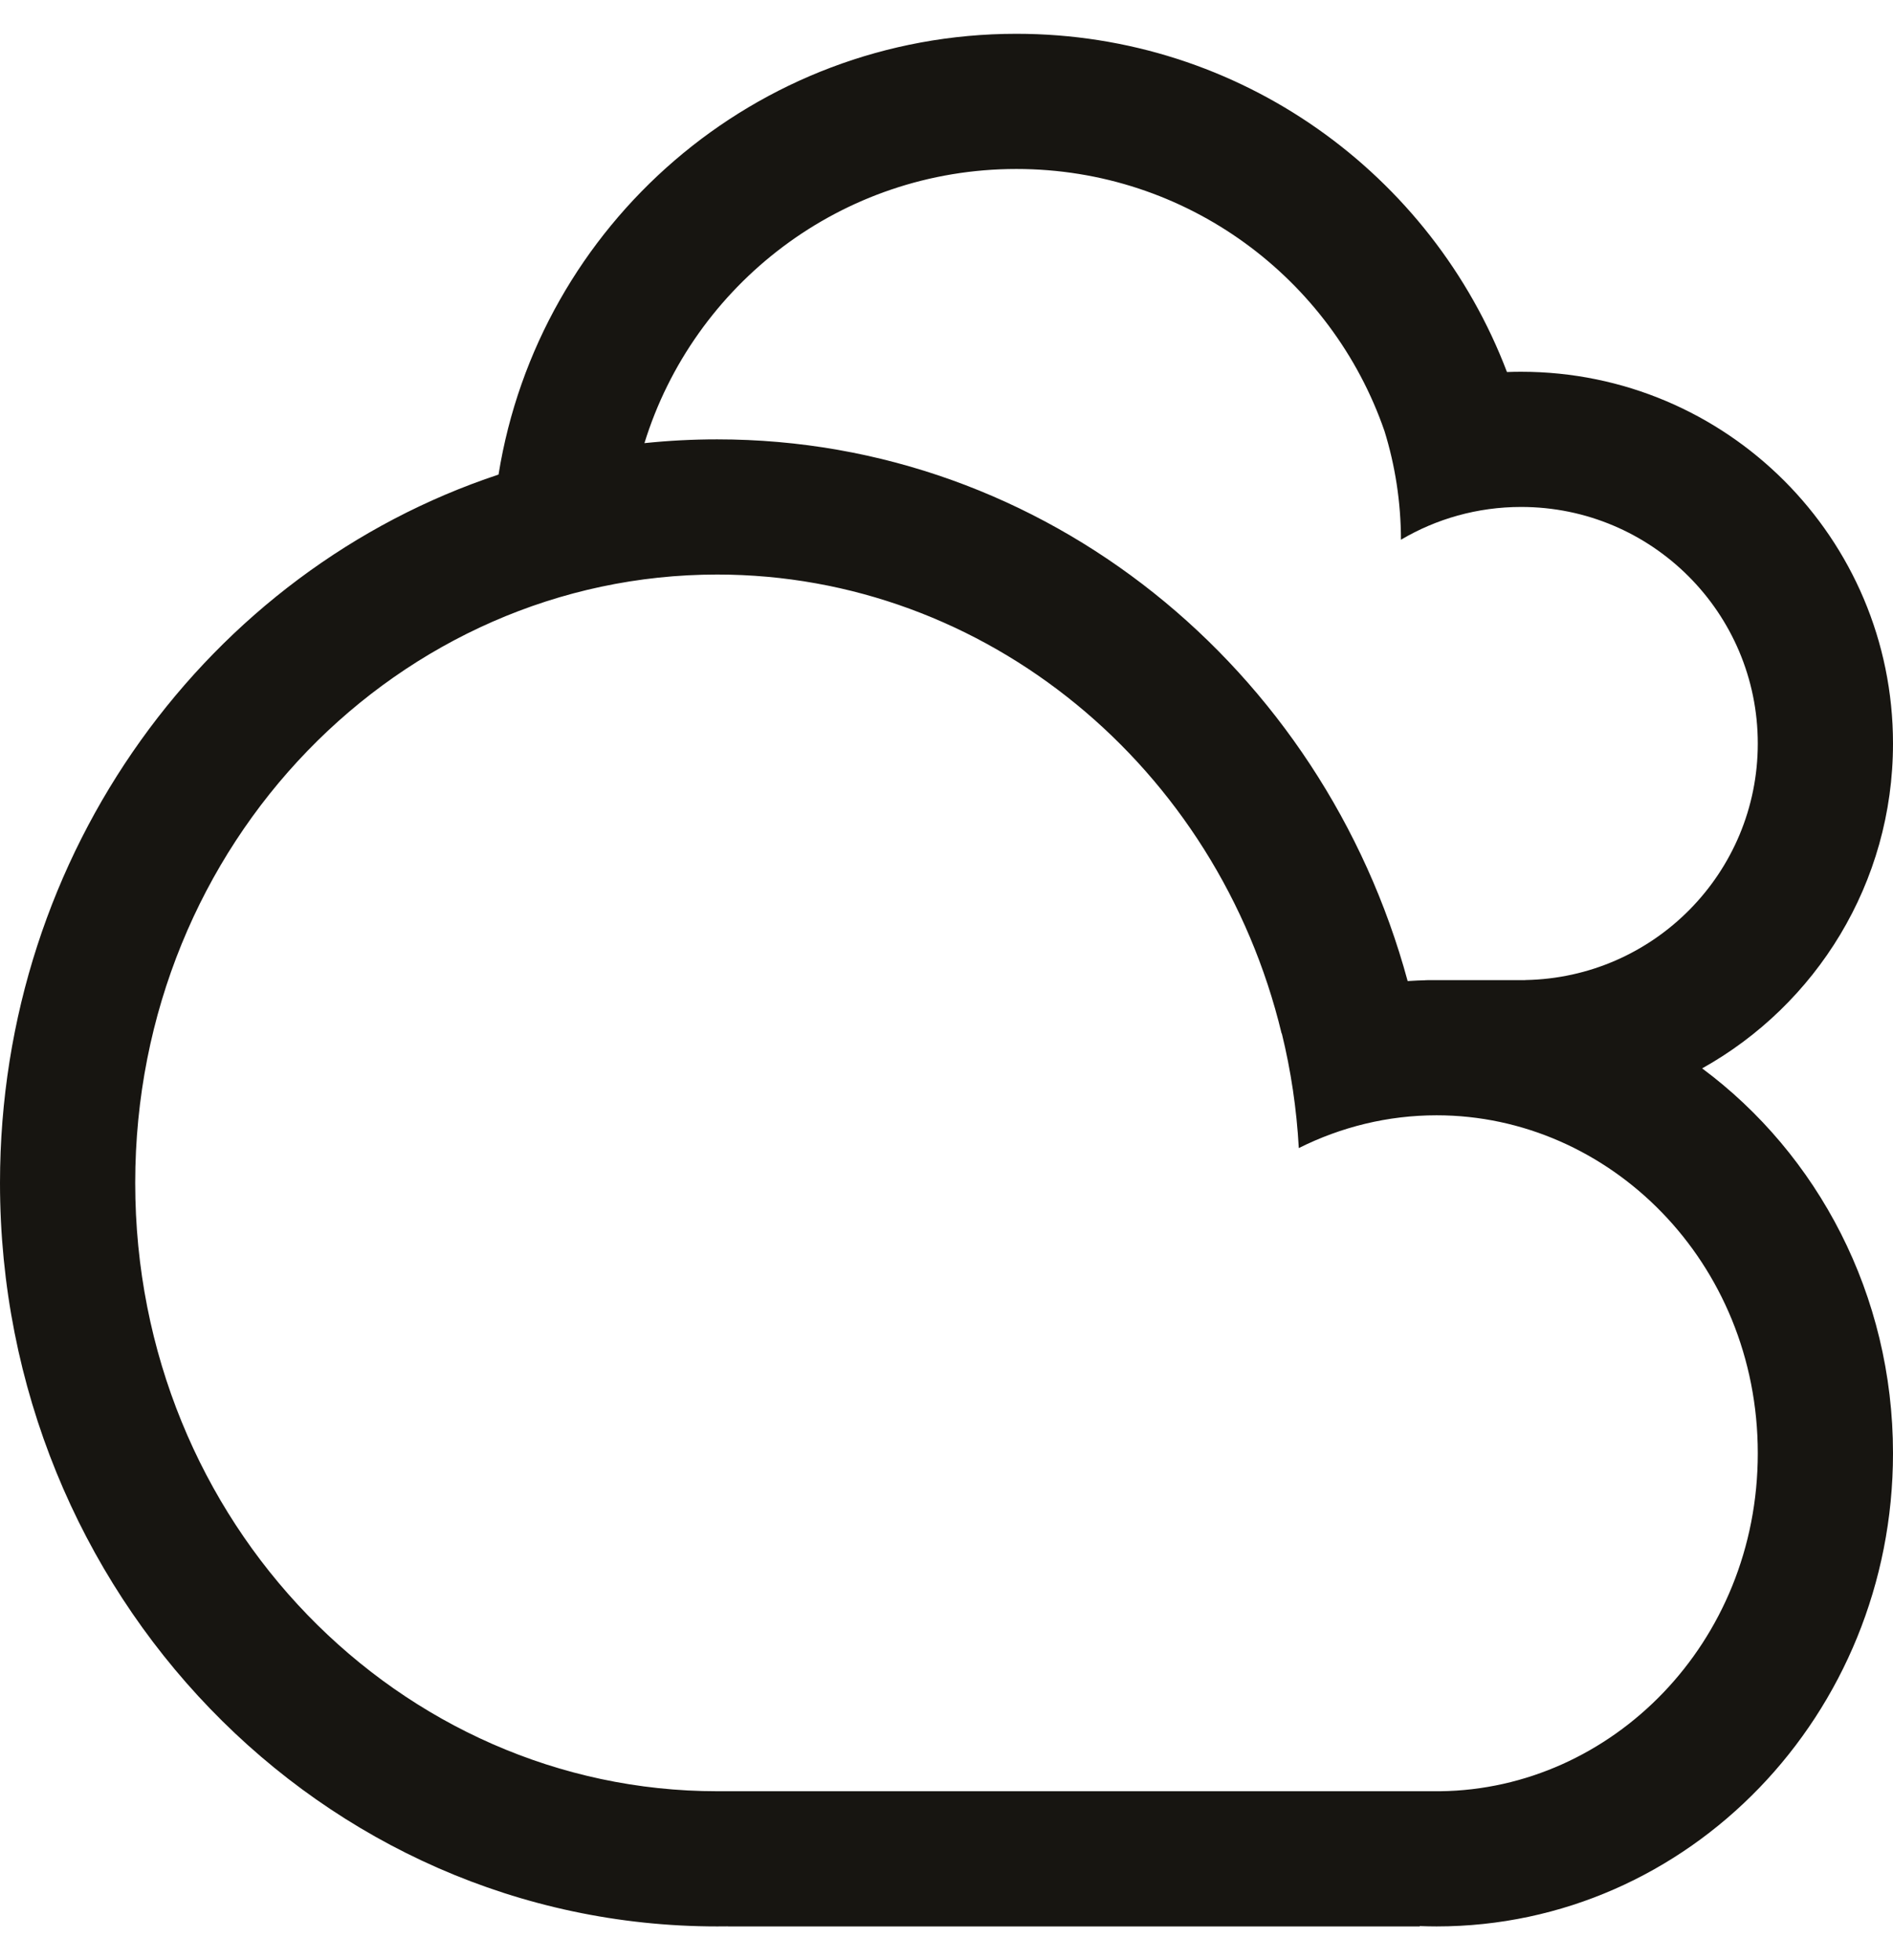 <svg width="28" height="29" viewBox="0 0 28 29" fill="none" xmlns="http://www.w3.org/2000/svg">
<path fill-rule="evenodd" clip-rule="evenodd" d="M9.532 6.556C9.886 6.519 10.245 6.5 10.608 6.5C15.469 6.5 19.566 9.89 20.821 14.514C20.922 14.507 21.023 14.503 21.124 14.501C21.083 14.501 21.041 14.5 21 14.5L20.966 14.5L20.966 14.5H22.5H22.56V14.499C24.465 14.467 26 12.913 26 11C26 9.067 24.433 7.5 22.5 7.5C21.851 7.5 21.243 7.677 20.722 7.985C20.721 7.426 20.636 6.887 20.479 6.379C19.7 4.121 17.557 2.5 15.034 2.5C12.447 2.5 10.258 4.207 9.532 6.556ZM25.177 15.806C26.886 17.076 28 19.153 28 21.5C28 25.366 24.978 28.5 21.249 28.5C21.166 28.5 21.083 28.498 21 28.495V28.5H10.767V28.499C10.714 28.5 10.661 28.5 10.608 28.5C4.749 28.5 0 23.575 0 17.5C0 12.594 3.097 8.439 7.374 7.021C7.967 3.324 11.171 0.5 15.034 0.5C18.349 0.5 21.179 2.579 22.29 5.504C22.36 5.501 22.43 5.5 22.5 5.5C25.538 5.5 28 7.962 28 11C28 13.066 26.861 14.866 25.177 15.806ZM21 26.5H10.767H10.652V26.5L10.608 26.5C5.922 26.5 2 22.54 2 17.5C2 12.46 5.922 8.5 10.608 8.5C14.584 8.5 18.009 11.35 18.957 15.291L18.96 15.29C19.094 15.837 19.179 16.404 19.211 16.985C19.834 16.673 20.527 16.5 21.249 16.5C23.805 16.5 26 18.67 26 21.5C26 24.311 23.836 26.47 21.303 26.5V26.5H21Z" fill="#171511"/>
</svg>
